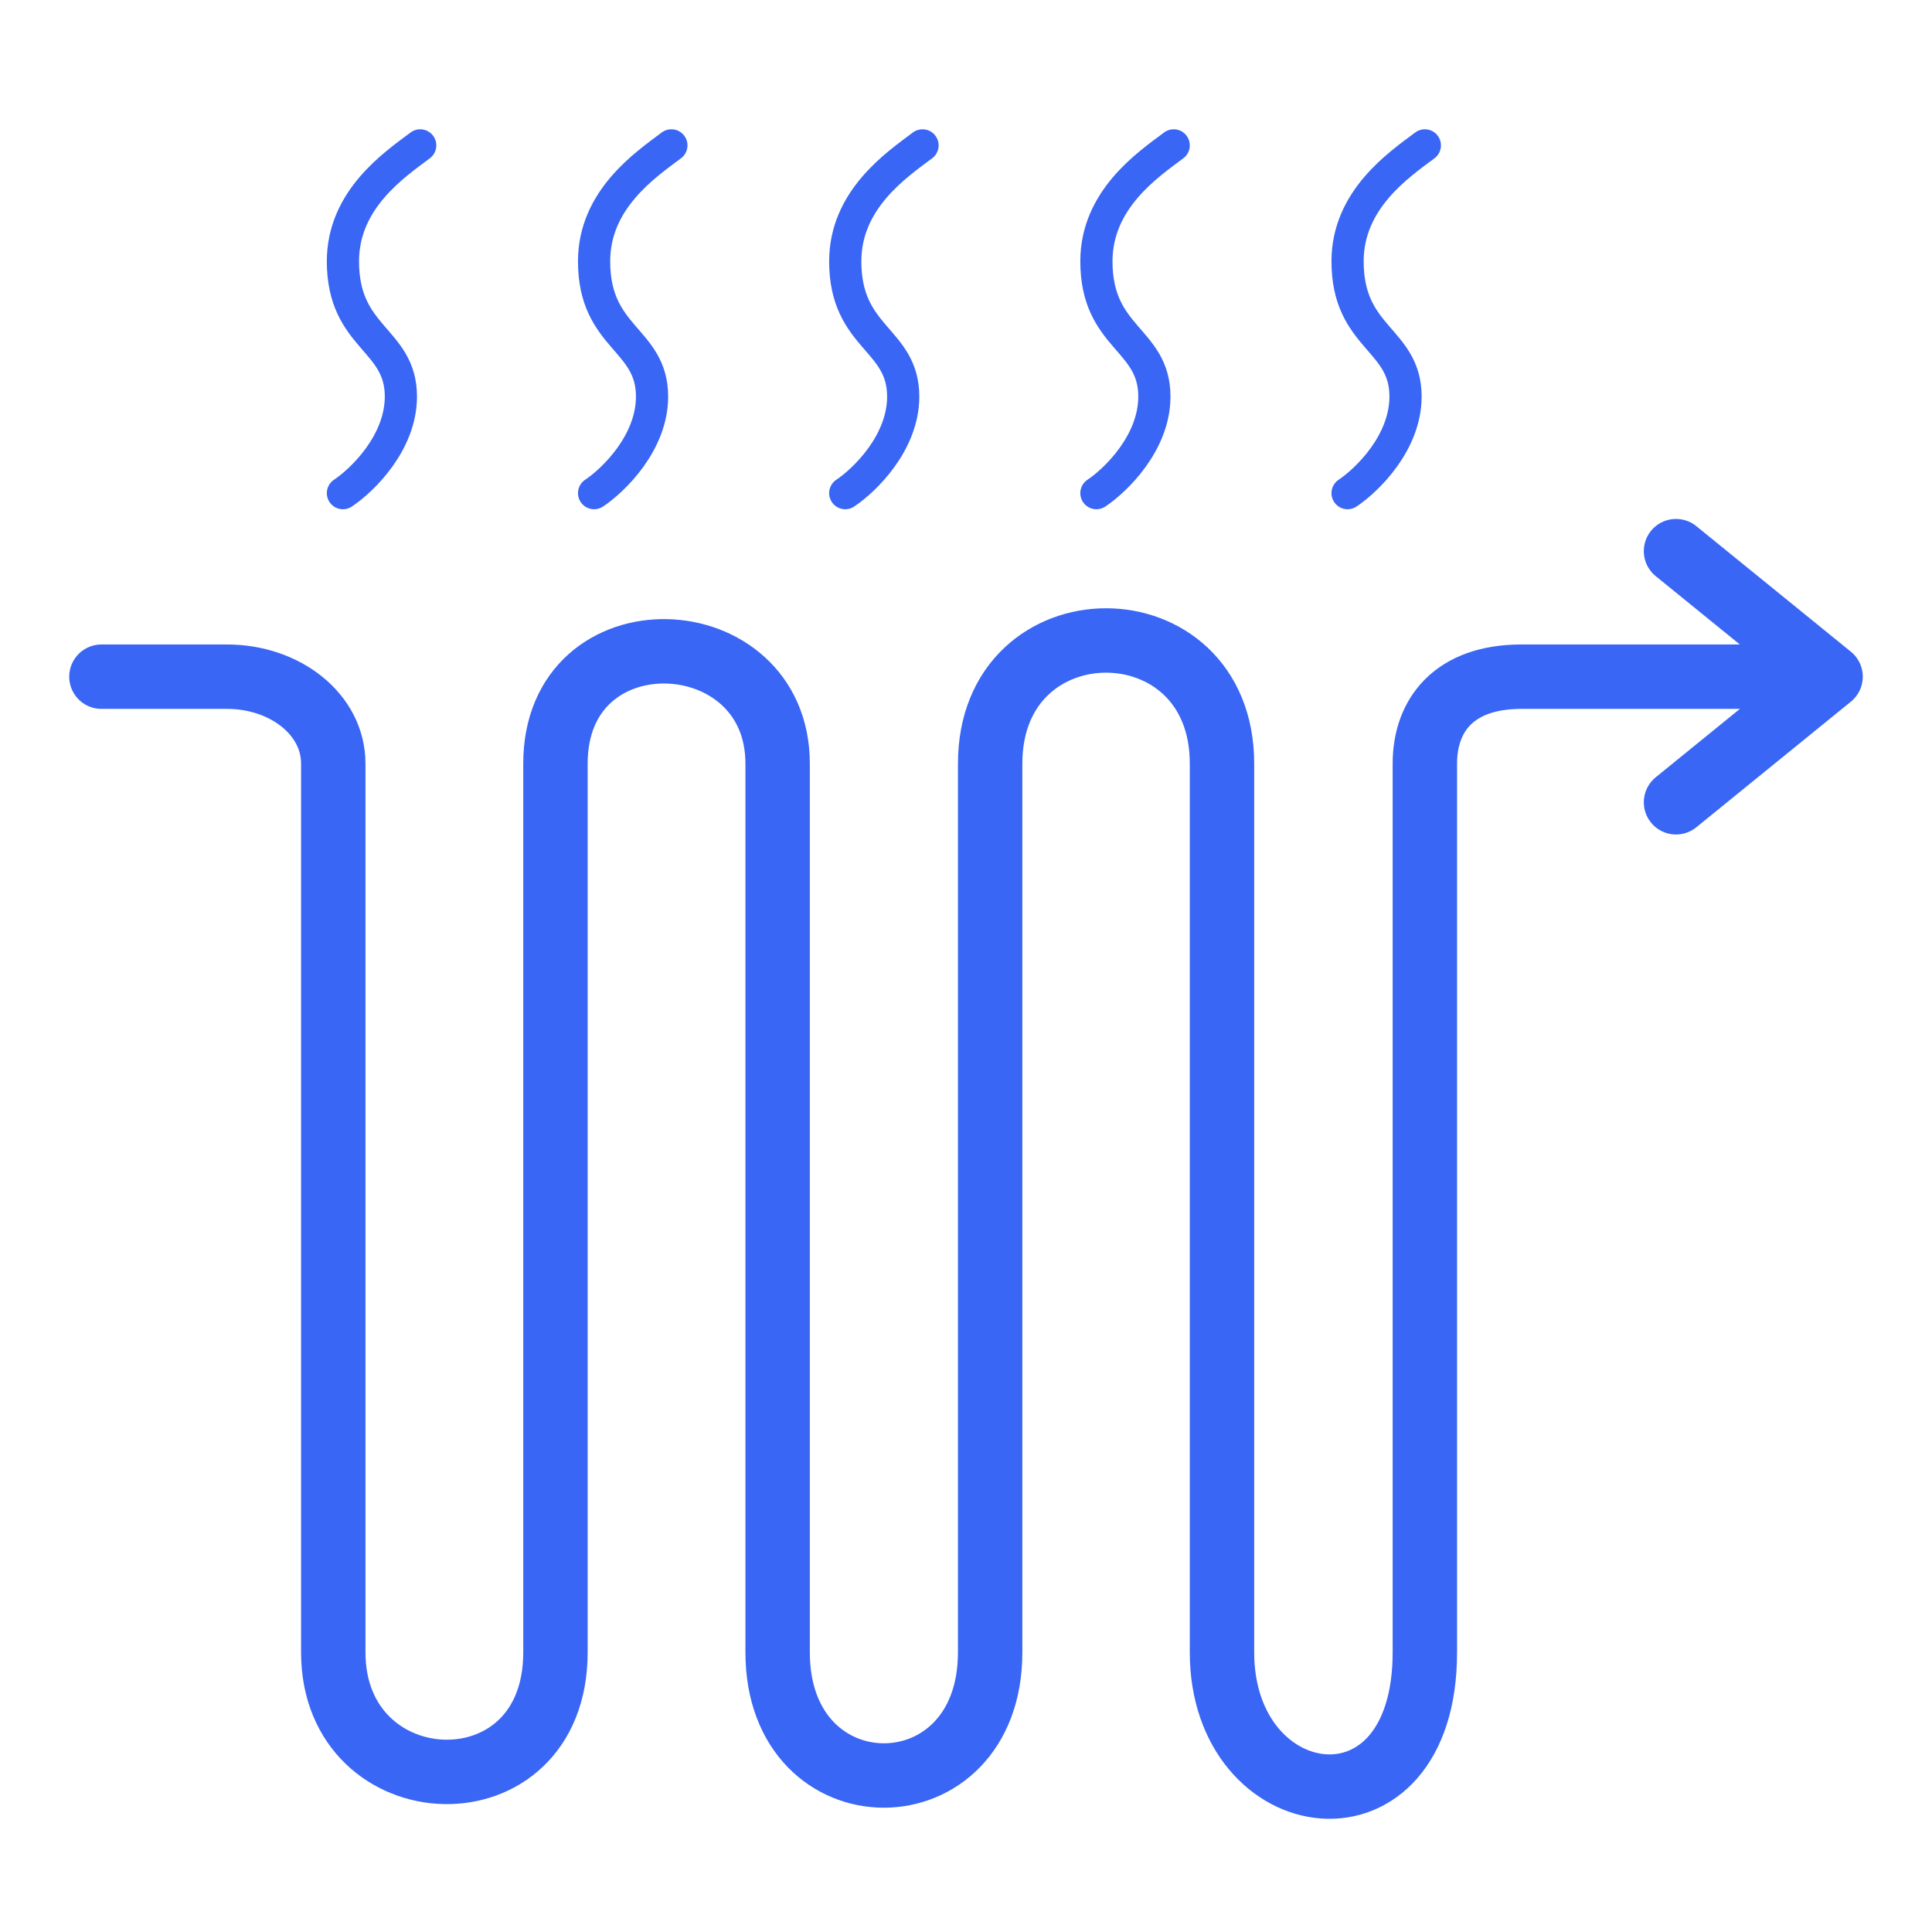 <svg xmlns="http://www.w3.org/2000/svg" width="60" height="60" id="promo-list-item-2" viewBox="0 0 60 60" fill="none">
  <path d="M52.05 17.116L56.85 21.015M56.85 21.015L52.05 24.916M56.85 21.015H47.25C45.15 21.015 44.25 22.218 44.25 23.715V51.315C44.25 57.316 37.95 56.415 37.95 51.315V23.715C37.95 18.616 30.75 18.615 30.75 23.715V51.315C30.75 56.415 24.15 56.415 24.15 51.315V23.715C24.15 19.215 17.25 18.916 17.25 23.715V51.315C17.25 56.415 10.35 56.115 10.35 51.315V23.715C10.35 22.181 8.85 21.015 7.05 21.015H3.15" stroke="#3966F4" stroke-width="2" stroke-linecap="round"/>
  <path d="M10.65 15.315C11.25 14.915 12.45 13.755 12.45 12.315C12.45 10.515 10.65 10.515 10.65 8.115C10.65 6.195 12.25 5.115 13.05 4.515M18.45 15.315C19.05 14.915 20.25 13.755 20.25 12.315C20.25 10.515 18.45 10.515 18.45 8.115C18.45 6.195 20.05 5.115 20.85 4.515M26.25 15.315C26.85 14.915 28.05 13.755 28.05 12.315C28.05 10.515 26.25 10.515 26.25 8.115C26.25 6.195 27.85 5.115 28.65 4.515M34.05 15.315C34.65 14.915 35.85 13.755 35.85 12.315C35.85 10.515 34.05 10.515 34.05 8.115C34.05 6.195 35.65 5.115 36.45 4.515M41.85 15.315C42.45 14.915 43.65 13.755 43.65 12.315C43.65 10.515 41.85 10.515 41.85 8.115C41.85 6.195 43.45 5.115 44.25 4.515" stroke="#3966F4" stroke-linecap="round"/>
</svg>